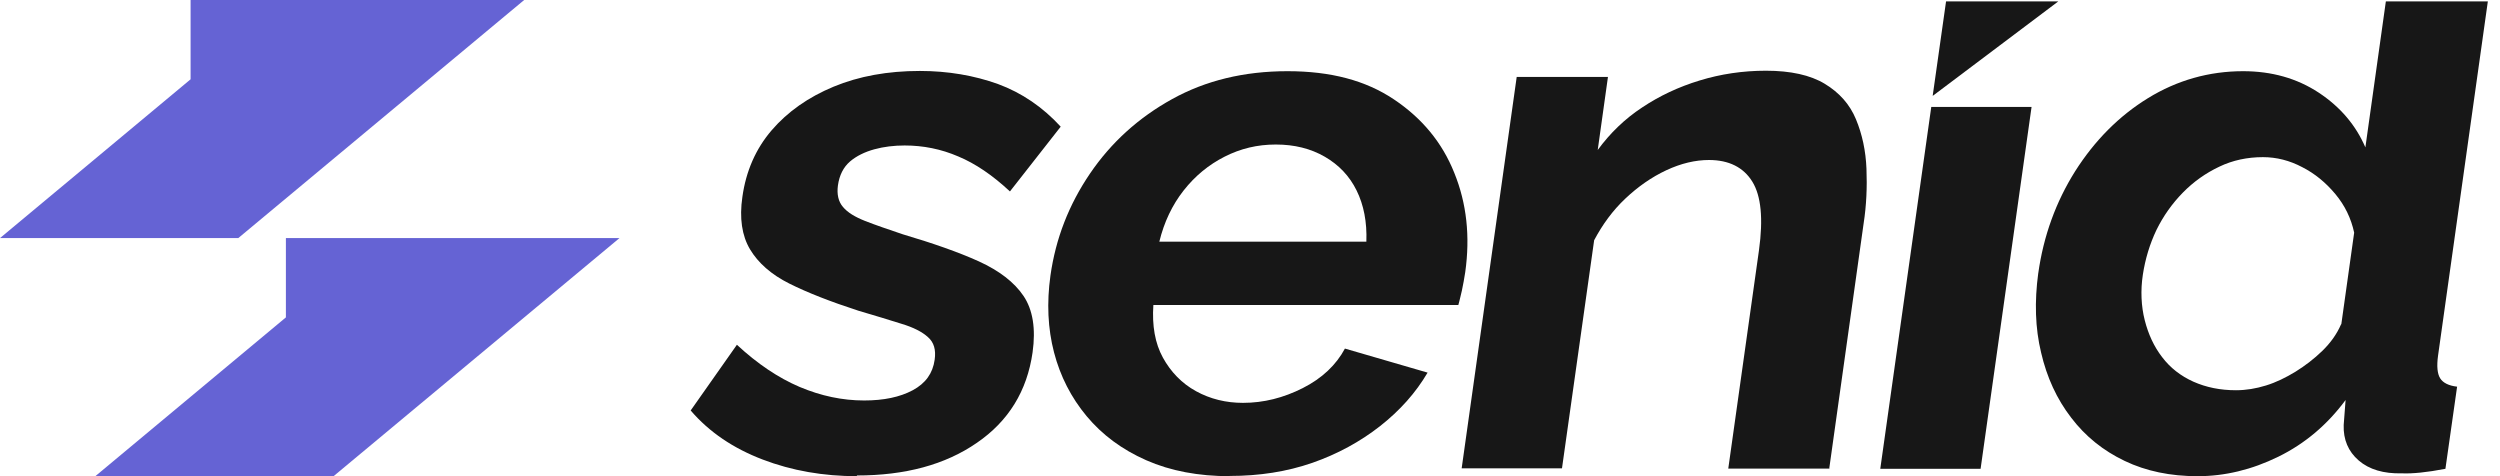 <svg width="126" height="24" viewBox="0 0 126 24" fill="none" xmlns="http://www.w3.org/2000/svg">
<path d="M26.418 0L12.008 12H0L9.606 3.996V0H26.418Z" fill="#6563D4"/>
<path d="M14.409 15.996V12H31.221L16.811 24H4.803L14.409 15.996Z" fill="#6563D4"/>
<path d="M97.408 4.824L98.081 0.072H103.736L97.42 4.824H97.408Z" fill="#171717"/>
<path d="M94.766 23.628L97.336 5.388H102.391L99.822 23.628H94.766Z" fill="#171717"/>
<path d="M87.105 23.616H92.209L92.197 23.592L93.926 11.268C94.07 10.344 94.106 9.42 94.07 8.508C94.034 7.596 93.854 6.768 93.541 6.012C93.229 5.256 92.701 4.668 91.969 4.224C91.236 3.78 90.239 3.564 89.002 3.564C87.838 3.564 86.721 3.732 85.664 4.056C84.596 4.38 83.635 4.836 82.77 5.412C81.894 5.988 81.149 6.708 80.525 7.56L81.041 3.876H76.442L73.668 23.604H78.724L80.345 12.108C80.765 11.316 81.281 10.608 81.918 10.008C82.554 9.408 83.239 8.928 83.983 8.58C84.728 8.232 85.448 8.064 86.133 8.064C87.141 8.064 87.874 8.436 88.318 9.156C88.762 9.876 88.87 11.028 88.654 12.6L87.105 23.616Z" fill="#171717"/>
<path d="M43.204 24C41.499 24 39.914 23.724 38.437 23.16C36.96 22.596 35.747 21.78 34.81 20.688L37.14 17.376C38.173 18.336 39.23 19.044 40.298 19.5C41.379 19.956 42.46 20.184 43.552 20.184C44.537 20.184 45.353 20.016 46.002 19.668C46.65 19.32 47.011 18.816 47.107 18.132C47.179 17.628 47.071 17.256 46.77 16.992C46.482 16.728 46.038 16.5 45.438 16.32C44.837 16.128 44.117 15.912 43.264 15.66C41.859 15.204 40.694 14.748 39.782 14.292C38.869 13.836 38.209 13.248 37.8 12.564C37.392 11.88 37.26 10.992 37.416 9.924C37.596 8.628 38.089 7.5 38.893 6.564C39.698 5.628 40.742 4.896 42.015 4.368C43.288 3.84 44.741 3.576 46.362 3.576C47.779 3.576 49.1 3.804 50.301 4.236C51.502 4.68 52.558 5.4 53.459 6.384L50.901 9.648C50.025 8.832 49.16 8.244 48.295 7.884C47.431 7.512 46.53 7.332 45.594 7.332C45.065 7.332 44.549 7.392 44.069 7.524C43.588 7.656 43.168 7.86 42.844 8.136C42.508 8.424 42.303 8.832 42.231 9.348C42.171 9.792 42.255 10.164 42.484 10.428C42.712 10.704 43.084 10.932 43.6 11.136C44.117 11.34 44.753 11.556 45.498 11.808C47.035 12.264 48.307 12.708 49.34 13.176C50.361 13.644 51.117 14.22 51.586 14.916C52.054 15.612 52.21 16.56 52.042 17.76C51.766 19.704 50.829 21.228 49.232 22.32C47.635 23.424 45.618 23.964 43.18 23.964L43.204 24Z" fill="#171717"/>
<path fill-rule="evenodd" clip-rule="evenodd" d="M61.997 24C60.4 24 58.995 23.736 57.77 23.196C56.545 22.656 55.548 21.912 54.768 20.976C53.987 20.04 53.435 18.96 53.123 17.76C52.81 16.56 52.75 15.264 52.943 13.884C53.207 12.024 53.867 10.32 54.936 8.748C56.005 7.176 57.386 5.928 59.079 4.992C60.772 4.056 62.705 3.588 64.891 3.588C67.076 3.588 68.829 4.056 70.246 5.004C71.663 5.952 72.684 7.176 73.296 8.712C73.921 10.248 74.101 11.916 73.848 13.716C73.8 14.04 73.74 14.352 73.68 14.64C73.653 14.751 73.628 14.855 73.606 14.953C73.569 15.108 73.537 15.247 73.5 15.372H58.13C58.058 16.416 58.214 17.304 58.61 18.024C59.007 18.744 59.559 19.32 60.279 19.716C61 20.112 61.792 20.304 62.645 20.304C63.69 20.304 64.686 20.052 65.659 19.56C66.632 19.068 67.34 18.396 67.784 17.568L71.951 18.78C71.351 19.8 70.558 20.688 69.55 21.48C68.553 22.26 67.412 22.884 66.139 23.328C64.855 23.772 63.474 23.988 61.973 23.988L61.997 24ZM68.865 12.18C68.901 11.184 68.733 10.332 68.373 9.6C68.013 8.868 67.472 8.304 66.764 7.896C66.055 7.488 65.239 7.284 64.302 7.284C63.365 7.284 62.525 7.488 61.72 7.896C60.916 8.304 60.231 8.868 59.655 9.6C59.079 10.332 58.67 11.196 58.43 12.18H68.865Z" fill="#171717"/>
<path fill-rule="evenodd" clip-rule="evenodd" d="M104.589 8.628C103.616 10.176 102.992 11.892 102.728 13.776V13.764C102.535 15.192 102.572 16.536 102.872 17.772C103.16 19.02 103.664 20.112 104.385 21.048C105.105 21.996 106.006 22.716 107.087 23.232C108.167 23.748 109.392 24 110.761 24C112.13 24 113.487 23.676 114.832 23.016C116.177 22.356 117.305 21.396 118.218 20.16L118.122 21.42C118.098 22.152 118.35 22.752 118.878 23.208C119.407 23.664 120.139 23.88 121.052 23.856C121.58 23.88 122.313 23.808 123.249 23.628L123.838 19.488C123.417 19.44 123.129 19.296 122.985 19.068C122.841 18.84 122.805 18.456 122.877 17.928L125.387 0.072H120.247L119.215 7.428C118.734 6.312 117.954 5.388 116.861 4.668C115.768 3.948 114.495 3.588 113.054 3.588C111.337 3.588 109.728 4.044 108.263 4.944C106.798 5.844 105.573 7.08 104.589 8.628ZM118.65 11.724L118.002 16.344H117.99C117.774 16.848 117.449 17.292 117.041 17.688C116.633 18.084 116.177 18.432 115.696 18.732C115.204 19.032 114.712 19.272 114.207 19.428C113.703 19.584 113.199 19.668 112.694 19.668C111.902 19.668 111.193 19.524 110.545 19.236C109.908 18.948 109.38 18.54 108.972 18C108.563 17.472 108.275 16.848 108.095 16.14C107.915 15.432 107.879 14.64 107.999 13.848C108.119 13.056 108.347 12.3 108.684 11.592C109.032 10.884 109.476 10.26 110.016 9.708C110.557 9.156 111.169 8.724 111.854 8.4C112.526 8.076 113.271 7.92 114.051 7.92C114.736 7.92 115.396 8.088 116.032 8.424C116.669 8.748 117.221 9.204 117.702 9.78C118.182 10.356 118.494 11.004 118.65 11.724Z" fill="#171717"/>
</svg>
